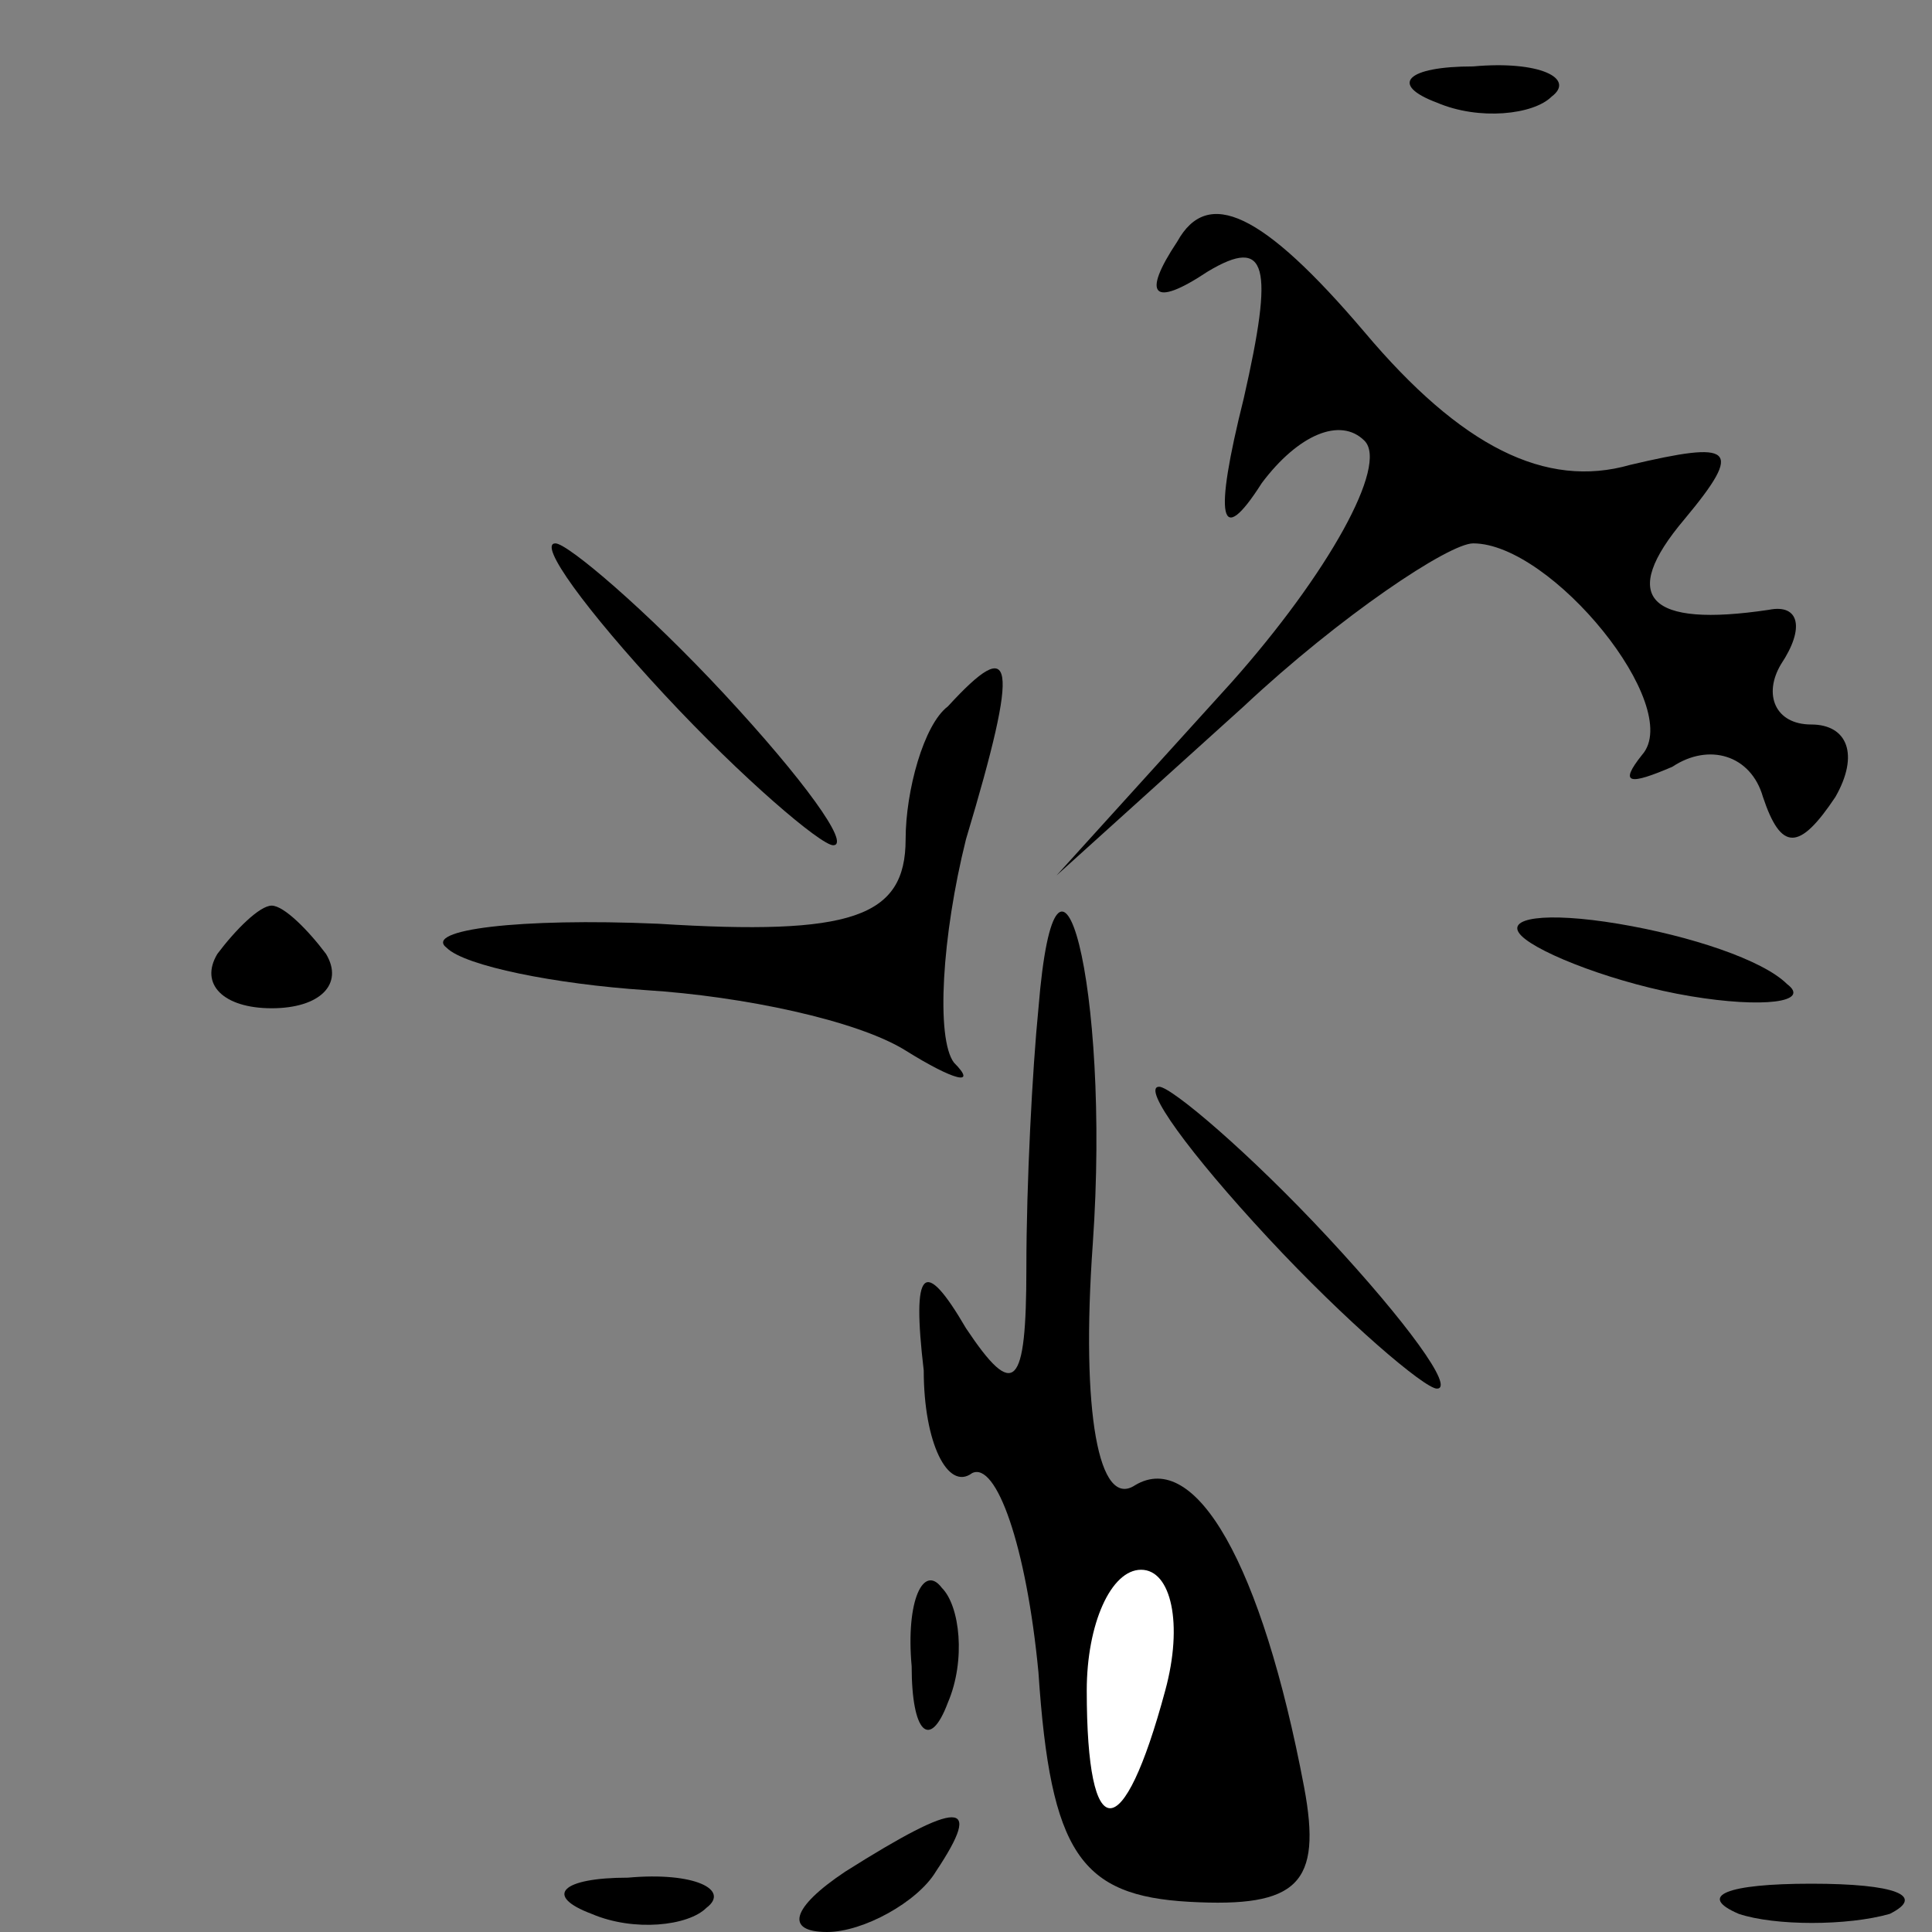 <?xml version="1.0" standalone="no"?>
<!DOCTYPE svg PUBLIC "-//W3C//DTD SVG 20010904//EN"
 "http://www.w3.org/TR/2001/REC-SVG-20010904/DTD/svg10.dtd">
<svg version="1.0" xmlns="http://www.w3.org/2000/svg"
 width="32pt" height="32pt" viewBox="0 0 32 32"
 preserveAspectRatio="xMidYMid meet">
<rect x="0" y="0" width="32" height="32" fill="#808080" stroke="none"/>
<g transform="translate(0,32) scale(0.1,-0.1)"
fill="#000000" stroke="none">
<path fill="#000000" stroke="none" d="M238 303 c7 -3 16 -2 19 1 4 3 -2 6
-13 5 -11 0 -14 -3 -6 -6z"/>
<path fill="#000000" stroke="none" d="M195 280 c-6 -9 -4 -11 5 -5 10 6 11 1
6 -21 -5 -20 -4 -25 3 -14 6 8 13 11 17 7 4 -4 -6 -22 -22 -40 l-29 -32 31 28
c16 15 34 27 38 27 13 0 35 -27 28 -35 -4 -5 -2 -5 5 -2 6 4 13 2 15 -5 3 -9
6 -9 12 0 4 7 2 12 -4 12 -6 0 -8 5 -5 10 4 6 3 10 -2 9 -20 -3 -25 2 -14 15
10 12 8 13 -9 9 -14 -4 -28 3 -44 22 -17 20 -26 24 -31 15z"/>
<path fill="#000000" stroke="none" d="M110 205 c13 -14 26 -25 28 -25 3 0 -5
11 -18 25 -13 14 -26 25 -28 25 -3 0 5 -11 18 -25z"/>
<path fill="#000000" stroke="none" d="M157 203 c-4 -3 -7 -14 -7 -22 0 -13
-9 -16 -41 -14 -23 1 -39 -1 -35 -4 3 -3 18 -6 33 -7 16 -1 35 -5 43 -10 8 -5
12 -6 8 -2 -3 4 -2 21 2 37 9 30 8 34 -3 22z"/>
<path fill="#000000" stroke="none" d="M36 162 c-3 -5 1 -9 9 -9 8 0 12 4 9 9
-3 4 -7 8 -9 8 -2 0 -6 -4 -9 -8z"/>
<path fill="#000000" stroke="none" d="M172 153 c-1 -10 -2 -29 -2 -43 0 -20
-2 -22 -10 -10 -7 12 -9 10 -7 -7 0 -12 4 -20 8 -17 4 2 9 -12 11 -33 2 -30 7
-37 25 -38 18 -1 22 3 19 19 -7 37 -18 56 -28 50 -6 -4 -9 12 -7 40 3 43 -6
76 -9 39z"/>
<path fill="#ffffff" stroke="none" d="M193 40 c-7 -26 -13 -26 -13 0 0 11 4
20 9 20 5 0 7 -9 4 -20z"/>
<path fill="#000000" stroke="none" d="M252 165 c3 -3 16 -8 28 -10 12 -2 20
-1 16 2 -4 4 -16 8 -28 10 -12 2 -19 1 -16 -2z"/>
<path fill="#000000" stroke="none" d="M210 115 c13 -14 26 -25 28 -25 3 0 -5
11 -18 25 -13 14 -26 25 -28 25 -3 0 5 -11 18 -25z"/>
<path fill="#000000" stroke="none" d="M151 44 c0 -11 3 -14 6 -6 3 7 2 16 -1
19 -3 4 -6 -2 -5 -13z"/>
<path fill="#000000" stroke="none" d="M140 10 c-9 -6 -10 -10 -3 -10 6 0 15
5 18 10 8 12 4 12 -15 0z"/>
<path fill="#000000" stroke="none" d="M98 3 c7 -3 16 -2 19 1 4 3 -2 6 -13 5
-11 0 -14 -3 -6 -6z"/>
<path fill="#000000" stroke="none" d="M288 3 c6 -2 18 -2 25 0 6 3 1 5 -13 5
-14 0 -19 -2 -12 -5z"/>
</g>
</svg>
